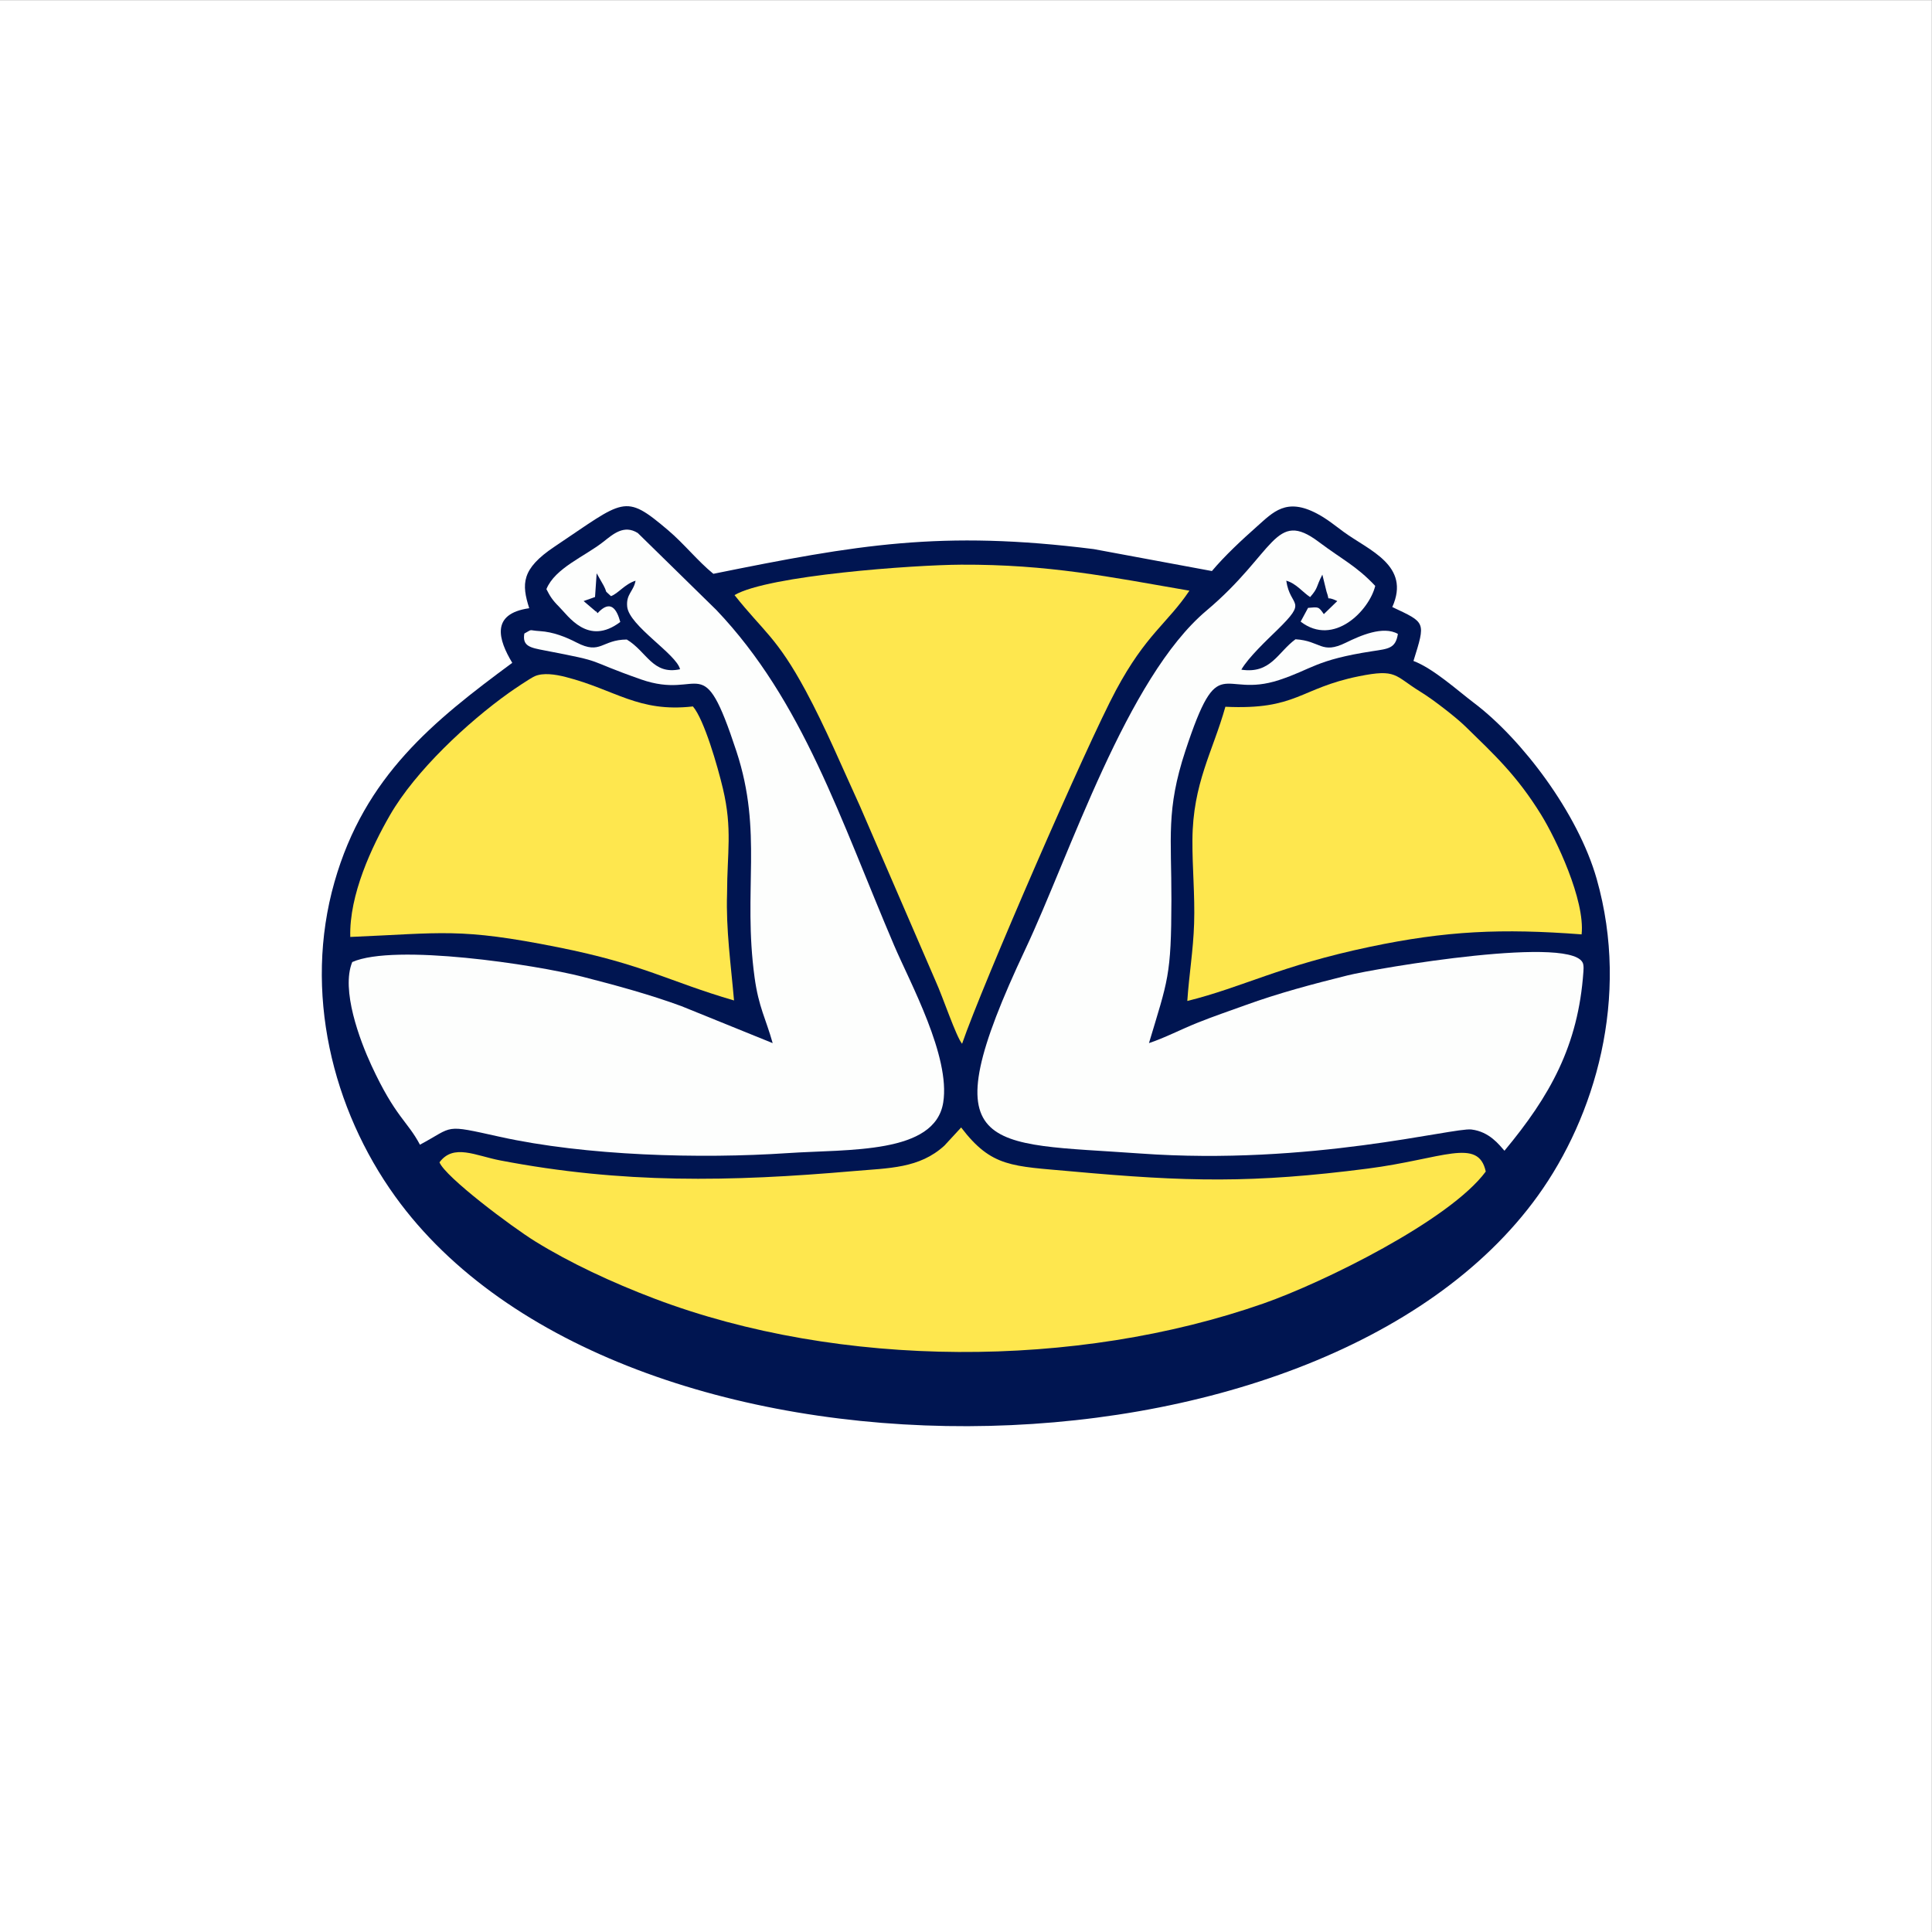 <?xml version="1.0" encoding="UTF-8" standalone="no"?>
<svg
   xmlns:dc="http://purl.org/dc/elements/1.1/"
   xmlns:cc="http://creativecommons.org/ns#"
   xmlns:rdf="http://www.w3.org/1999/02/22-rdf-syntax-ns#"
   xmlns:svg="http://www.w3.org/2000/svg"
   xmlns="http://www.w3.org/2000/svg"
   viewBox="0 0 425.197 425.197"
   id="svg19"
   height="425.197"
   width="425.197"
   version="1.1">
  <rect x="0" y="0" width="425.197" height="425.197" fill="#808080" stroke="none"/>
  <defs
     id="defs23" />
  <path
     id="path2"
     style="fill:#ffffff;fill-rule:evenodd"
     d="M -0.042,0.042 V 425.238 H 425.155 V 0.042 Z" />
  <g
     id="Layer1000">
    <path
       id="path4"
       style="fill:#001551;fill-rule:evenodd"
       d="m 116.47,133.858 c -8.569,1.223 -6.777,6.954 -3.731,12.02 -17.299,12.775 -32.473,24.886 -39.128,48.237 -6.882,24.147 -0.493,49.984 13.396,69.243 49.01,67.957 203.201,66.827 251.454,-0.203 12.521,-17.393 20.368,-43.525 12.947,-69.695 -4.121,-14.532 -16.5,-30.812 -26.982,-38.737 -3.616,-2.734 -8.961,-7.603 -13.348,-9.258 2.715,-8.708 2.708,-8.385 -4.661,-11.866 4.109,-9.159 -5.116,-12.456 -10.681,-16.523 -1.765,-1.29 -3.603,-2.829 -5.868,-4.03 -6.789,-3.598 -9.661,-0.346 -13.269,2.85 -3.305,2.928 -7.066,6.432 -9.882,9.779 l -26.013,-4.828 c -33.589,-4.222 -52.029,-0.969 -83.707,5.437 -3.459,-2.808 -6.376,-6.552 -10.007,-9.631 -9.674,-8.204 -9.53,-6.646 -24.962,3.662 -7.358,4.916 -7.239,8.231 -5.558,13.545 z" />
    <path
       id="path6"
       style="fill:#fdfefd;fill-rule:evenodd"
       d="m 331.104,253.255 c 10.007,-12.033 16.242,-23.095 17.373,-39.405 0.042,-0.605 0.064,-0.973 -0.02,-1.537 -1.016,-6.834 -45.623,0.796 -51.89,2.354 -7.761,1.931 -15.204,3.913 -22.431,6.534 -3.799,1.378 -6.954,2.432 -10.562,3.877 -3.688,1.476 -7.3,3.366 -10.708,4.49 4.155,-13.892 4.914,-14.672 4.94,-31.584 0.021,-13.649 -1.208,-19.739 3.072,-32.733 7.423,-22.538 7.852,-11.397 20.608,-15.583 7.304,-2.397 8.012,-4.43 20.576,-6.356 3.485,-0.534 5.093,-0.582 5.587,-3.801 -3.273,-1.866 -8.359,0.417 -11.439,1.927 -5.433,2.664 -5.523,-0.419 -11.097,-0.746 -3.919,2.867 -5.429,7.667 -11.916,6.688 1.516,-2.672 5.793,-6.683 7.836,-8.674 7.034,-6.856 2.916,-4.885 2.05,-10.908 2.178,0.595 3.639,2.565 5.254,3.609 1.86,-2.139 1.195,-2.064 2.689,-4.939 l 0.91,3.707 c 0.942,2.633 -0.534,0.682 2.373,2.11 l -2.959,2.873 c -1.196,-1.724 -1.187,-1.56 -3.47,-1.377 l -1.632,3.028 c 7.298,5.614 15.121,-2.484 16.414,-7.867 -4.172,-4.421 -7.288,-5.811 -12.415,-9.67 -9.715,-7.311 -9.593,2.386 -24.721,15.11 -17.546,14.758 -30.085,53.766 -39.836,74.459 -21.509,45.647 -8.807,42.573 25.28,45.024 37.459,2.693 68.906,-5.761 72.856,-5.285 3.988,0.481 6.112,3.381 7.279,4.676 z" />
    <path
       id="path8"
       style="fill:#fdfefd;fill-rule:evenodd"
       d="m 120.254,129.655 c 0.781,1.55 1.359,2.458 2.721,3.807 2.094,2.074 6.427,8.807 13.538,3.42 -0.791,-2.899 -2.177,-4.998 -4.993,-1.94 -0.142,-0.112 -0.331,-0.497 -0.394,-0.374 l -2.683,-2.285 2.512,-0.89 0.359,-5.221 1.521,2.676 c 1.036,1.999 -0.108,0.709 1.625,2.35 1.557,-0.536 3.061,-2.673 5.417,-3.396 -0.449,2.396 -2.113,2.932 -1.844,5.707 0.409,4.218 10.854,10.445 11.635,13.78 -6.045,1.302 -7.293,-3.884 -11.725,-6.541 -5.559,0.032 -5.704,3.43 -11.04,0.666 -2.354,-1.219 -5.144,-2.337 -8.08,-2.516 -2.715,-0.165 -1.433,-0.547 -3.424,0.531 -0.492,2.81 1.349,3.125 4.454,3.72 14.195,2.721 8.272,1.83 21.194,6.368 13.574,4.768 13.416,-7.308 21.026,15.831 5.88,17.88 1.373,30.541 3.995,49.758 0.902,6.606 2.501,9.143 3.982,14.467 l -20.078,-8.139 c -6.809,-2.505 -14.2,-4.531 -21.774,-6.473 -10.371,-2.66 -41.33,-7.367 -50.677,-3.233 -2.511,6.125 1.651,17.198 4.225,22.757 5.287,11.42 7.907,12.197 10.676,17.444 7.649,-4.084 4.973,-4.537 17.548,-1.747 18.98,4.21 44.165,4.888 63.366,3.598 13.488,-0.906 32.429,0.28 34.251,-11.146 1.618,-10.144 -7.311,-26.375 -10.794,-34.533 -11.846,-27.742 -20.066,-53.818 -39.136,-73.853 l -17.288,-16.936 c -3.047,-1.914 -5.424,0.231 -7.585,1.929 -4.16,3.269 -10.616,5.76 -12.529,10.415 z" />
    <path
       id="path10"
       style="fill:#fee74e;fill-rule:evenodd"
       d="m 96.721,255.801 c 1.275,3.235 15.881,14.202 21.139,17.449 7.537,4.655 16.745,8.98 26.207,12.565 40.859,15.481 92.894,15.446 134.008,1.055 13.144,-4.601 40.982,-18.299 48.914,-29.034 -1.647,-7.588 -9.499,-2.772 -26.015,-0.646 -25.237,3.249 -39.752,2.917 -65.131,0.607 -13.088,-1.191 -17.588,-0.836 -24.314,-9.661 l -3.682,3.991 c -5.525,5.047 -12.18,4.929 -19.964,5.605 -27.224,2.363 -50.906,2.808 -77.8,-2.347 -5.463,-1.047 -10.263,-3.74 -13.362,0.417 z" />
    <path
       id="path12"
       style="fill:#fee74e;fill-rule:evenodd"
       d="m 161.656,130.97 c 6.338,8 9.291,9.249 15.665,21.055 4.325,8.012 8.056,16.925 11.981,25.493 l 16.661,38.519 c 1.526,3.35 4.428,12.026 5.771,13.681 4.421,-12.871 27.464,-65.879 33.873,-77.818 6.639,-12.368 11.298,-14.654 16.164,-21.905 -17.575,-3.035 -30.997,-5.811 -50.243,-5.721 -10.369,0.048 -42.509,2.353 -49.872,6.695 z" />
    <path
       id="path14"
       style="fill:#fee74e;fill-rule:evenodd"
       d="m 269.683,155.545 c -2.779,9.911 -7.171,16.837 -7.253,29.298 -0.04,6.133 0.568,12.088 0.371,18.399 -0.187,5.968 -1.127,11.375 -1.496,17.054 12.33,-3.061 20.311,-7.734 40.14,-11.908 16.828,-3.542 29.092,-4.083 46.639,-2.748 0.792,-7.577 -5.653,-21.042 -8.867,-26.265 -5.382,-8.745 -10.427,-13.357 -16.681,-19.469 -1.191,-1.164 -3.064,-2.693 -4.633,-3.905 -1.731,-1.336 -3.452,-2.625 -5.385,-3.819 -5.671,-3.502 -5.098,-5.035 -13.458,-3.347 -13.12,2.65 -13.619,7.448 -29.376,6.709 z" />
    <path
       id="path16"
       style="fill:#fee74e;fill-rule:evenodd"
       d="m 77.09,206.203 c 20.277,-0.839 23.966,-2.077 45.712,2.268 18.987,3.793 24.184,7.469 38.744,11.712 -0.678,-7.82 -1.796,-15.673 -1.532,-23.512 0.009,-9.023 1.212,-14.137 -0.91,-23.102 -1.169,-4.94 -4.133,-15.216 -6.606,-18.097 -12.008,1.375 -17.095,-3.694 -28.012,-6.483 -2.275,-0.581 -4.96,-0.979 -6.795,-0.167 -1.037,0.459 -4.679,2.941 -5.61,3.603 -9.159,6.515 -20.633,17.223 -26.247,26.951 -3.972,6.883 -9.013,17.565 -8.744,26.827 z" />
  </g>
</svg>
